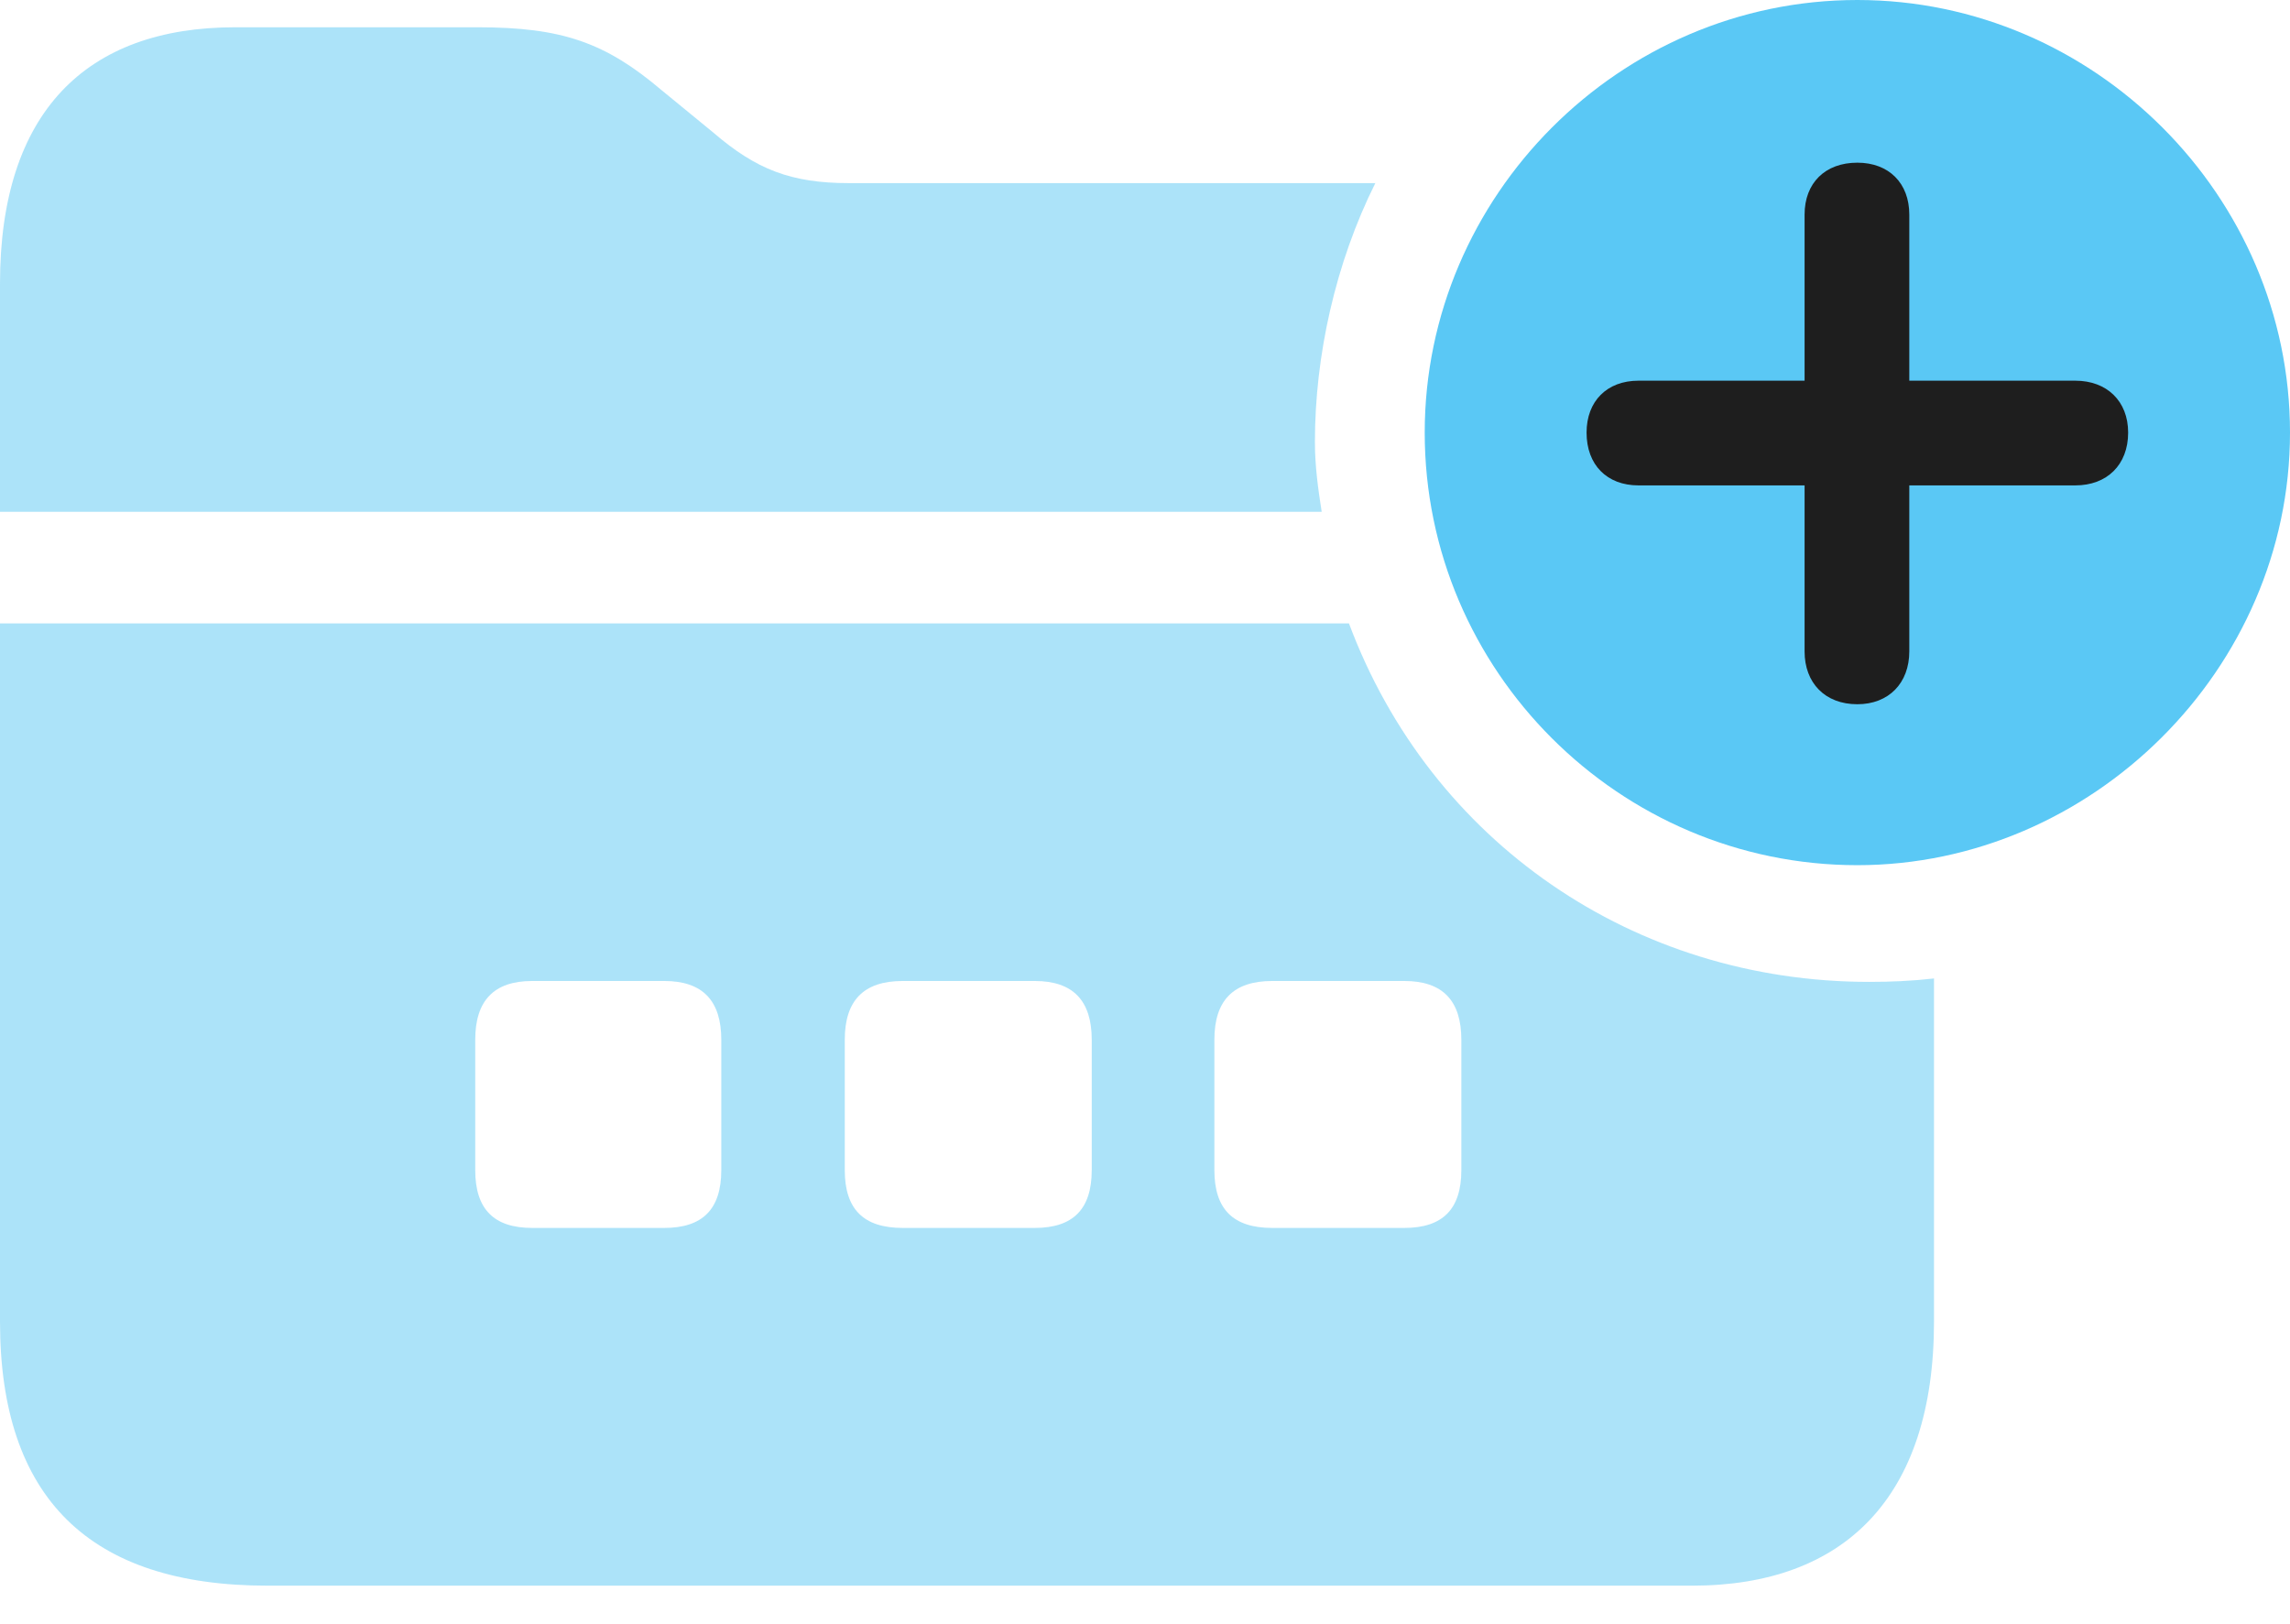 <?xml version="1.0" encoding="UTF-8"?>
<!--Generator: Apple Native CoreSVG 175.5-->
<!DOCTYPE svg
PUBLIC "-//W3C//DTD SVG 1.1//EN"
       "http://www.w3.org/Graphics/SVG/1.1/DTD/svg11.dtd">
<svg version="1.1" xmlns="http://www.w3.org/2000/svg" xmlns:xlink="http://www.w3.org/1999/xlink" width="32.825" height="23.279">
 <g>
  <rect height="23.279" opacity="0" width="32.825" x="0" y="0"/>
  <path d="M7.629 17.602C7.08 17.602 6.812 17.334 6.812 16.773L6.812 14.905C6.812 14.343 7.08 14.062 7.629 14.062L9.521 14.062C10.071 14.062 10.339 14.343 10.339 14.905L10.339 16.773C10.339 17.334 10.071 17.602 9.521 17.602ZM12.94 17.602C12.378 17.602 12.109 17.334 12.109 16.773L12.109 14.905C12.109 14.343 12.378 14.062 12.94 14.062L14.832 14.062C15.381 14.062 15.649 14.343 15.649 14.905L15.649 16.773C15.649 17.334 15.381 17.602 14.832 17.602ZM18.237 17.602C17.676 17.602 17.407 17.334 17.407 16.773L17.407 14.905C17.407 14.343 17.676 14.062 18.237 14.062L20.129 14.062C20.679 14.062 20.947 14.343 20.947 14.905L20.947 16.773C20.947 17.334 20.679 17.602 20.129 17.602ZM3.833 22.73L24.255 22.73C26.44 22.73 27.722 21.46 27.722 18.945L27.722 14.026C27.405 14.062 27.1 14.075 26.794 14.075C23.425 14.075 20.508 12.073 19.336 8.936L0 8.936L0 18.945C0 21.472 1.282 22.73 3.833 22.73ZM0 7.336L18.945 7.336C18.896 7.019 18.848 6.689 18.848 6.335C18.848 5.103 19.141 3.772 19.714 2.625L12.17 2.625C11.34 2.625 10.84 2.429 10.229 1.904L9.485 1.294C8.679 0.61 8.057 0.391 6.848 0.391L3.369 0.391C1.233 0.391 0 1.611 0 4.065Z" fill="#5ac8f5" fill-opacity="0.5"/>
  <path d="M26.623 12.402C29.98 12.402 32.825 9.595 32.825 6.201C32.825 2.808 30.017 0 26.623 0C23.218 0 20.422 2.808 20.422 6.201C20.422 9.619 23.218 12.402 26.623 12.402Z" fill="#5ac8f5"/>
  <path d="M26.623 10.095C26.16 10.095 25.867 9.79 25.867 9.338L25.867 6.958L23.486 6.958C23.035 6.958 22.742 6.665 22.742 6.201C22.742 5.75 23.035 5.457 23.486 5.457L25.867 5.457L25.867 3.076C25.867 2.625 26.16 2.332 26.623 2.332C27.075 2.332 27.368 2.625 27.368 3.076L27.368 5.457L29.748 5.457C30.2 5.457 30.505 5.75 30.505 6.201C30.505 6.665 30.2 6.958 29.748 6.958L27.368 6.958L27.368 9.338C27.368 9.79 27.075 10.095 26.623 10.095Z" fill="#1e1e1e"/>
 </g>
</svg>
